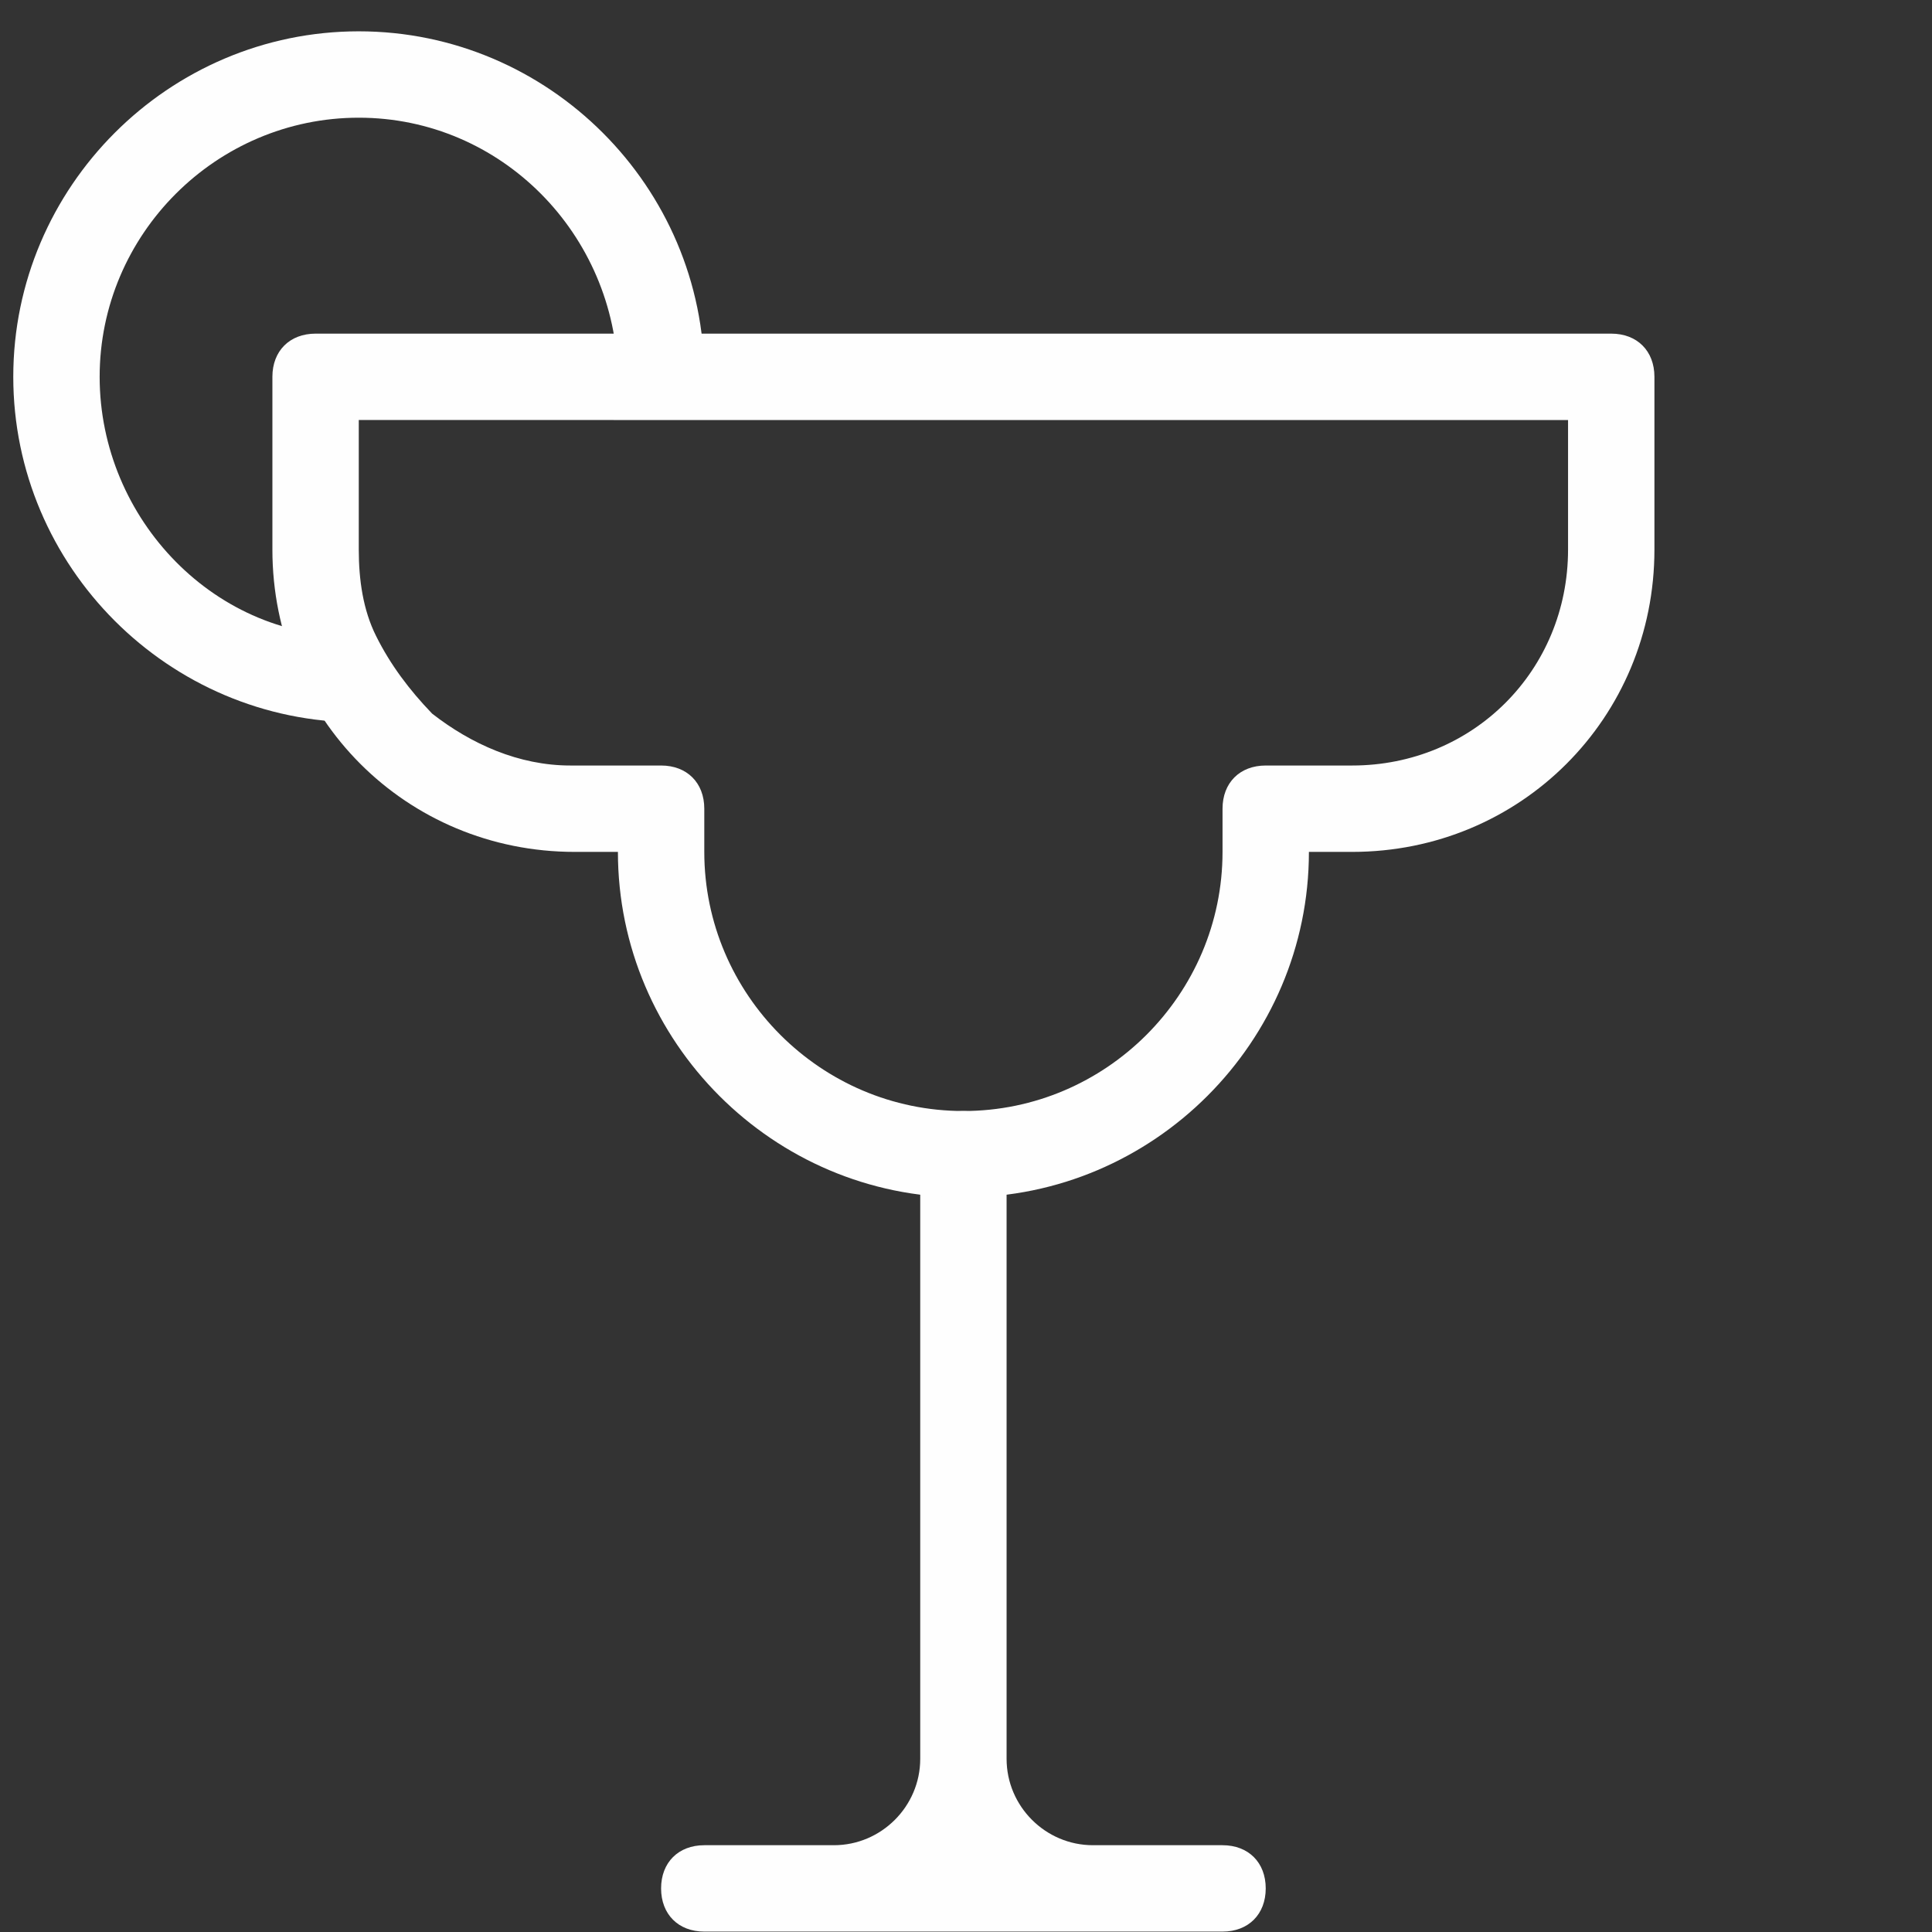 <?xml version="1.0" encoding="UTF-8"?>
<!DOCTYPE svg PUBLIC "-//W3C//DTD SVG 1.1//EN" "http://www.w3.org/Graphics/SVG/1.1/DTD/svg11.dtd">
<!-- Creator: CorelDRAW 2020 (64 Bit) -->
<svg xmlns="http://www.w3.org/2000/svg" xml:space="preserve" width="10mm" height="10mm" version="1.1" style="shape-rendering:geometricPrecision; text-rendering:geometricPrecision; image-rendering:optimizeQuality; fill-rule:evenodd; clip-rule:evenodd"
viewBox="0 0 1000 1000"
 xmlns:xlink="http://www.w3.org/1999/xlink"
 xmlns:xodm="http://www.corel.com/coreldraw/odm/2003"
 enable-background="new 0 0 274 311">
 <rect x="0" y="0" width="1000" height="1000" fill="#333333" stroke="none"/>
 <defs>
  <style type="text/css">
   <![CDATA[
    .fil0 {fill:#FEFEFE;fill-rule:nonzero}
   ]]>
  </style>
 </defs>
 <g id="Camada_x0020_1">
  <g id="_1537543556784">
   <g>
    <path class="fil0" d="M185.7 373.88l-25.2 -173.46 204.04 -5.38c0,-98.35 -80.47,-178.83 -178.84,-178.83 -98.36,0 -178.83,80.48 -178.83,178.83 0,98.36 80.47,178.84 178.83,178.84l0 0zm0 -312.96c73.77,0 132.99,60.37 134.13,134.12l-159.33 5.38 25.2 128.74c-73.71,2.64 -134.12,-60.36 -134.12,-134.12 0,-73.76 60.36,-134.12 134.12,-134.12z"/>
   </g>
   <path class="fil0" d="M364.54 955.08l67.06 0c24.59,0 44.71,-20.13 44.71,-44.71l0 -312.96c0,-13.4 8.94,-22.35 22.35,-22.35 13.41,0 22.35,8.95 22.35,22.35l0 312.96c0,24.58 20.12,44.71 44.71,44.71l67.06 0c13.42,0 22.36,8.95 22.36,22.35 0,13.41 -8.94,22.36 -22.36,22.36l-67.06 0 -134.12 0 -67.06 0c-13.41,0 -22.36,-8.95 -22.36,-22.35 0,-13.41 8.95,-22.36 22.36,-22.36z"/>
   <g>
    <path class="fil0" d="M163.35 172.69l670.62 0c13.42,0 22.36,8.94 22.36,22.35l0 89.42c0,87.18 -69.3,156.48 -156.48,156.48l-22.36 0c0,98.36 -80.47,178.83 -178.83,178.83 -98.36,0 -178.83,-80.47 -178.83,-178.83l-22.35 0c-87.2,0 -156.49,-69.3 -156.49,-156.48l0 -89.42c0,-13.41 8.96,-22.35 22.36,-22.35l0 0zm31.3 156.48c7.32,14.76 17.27,28.02 29.06,40.23 20.11,15.65 44.71,26.83 71.54,26.83l46.93 0c13.41,0 22.36,8.94 22.36,22.35l0 22.36c0,73.76 60.36,134.12 134.12,134.12 73.77,0 134.12,-60.36 134.12,-134.12l0 -22.36c0,-13.41 8.94,-22.35 22.36,-22.35l44.71 0c62.58,0 111.77,-49.18 111.77,-111.77l0 -67.06 -449.31 0 -44.71 0 -131.9 -0.01 0 67.07c0,15.65 2.23,31.29 8.95,44.71z"/>
   </g>
  </g>
 </g>
</svg>
